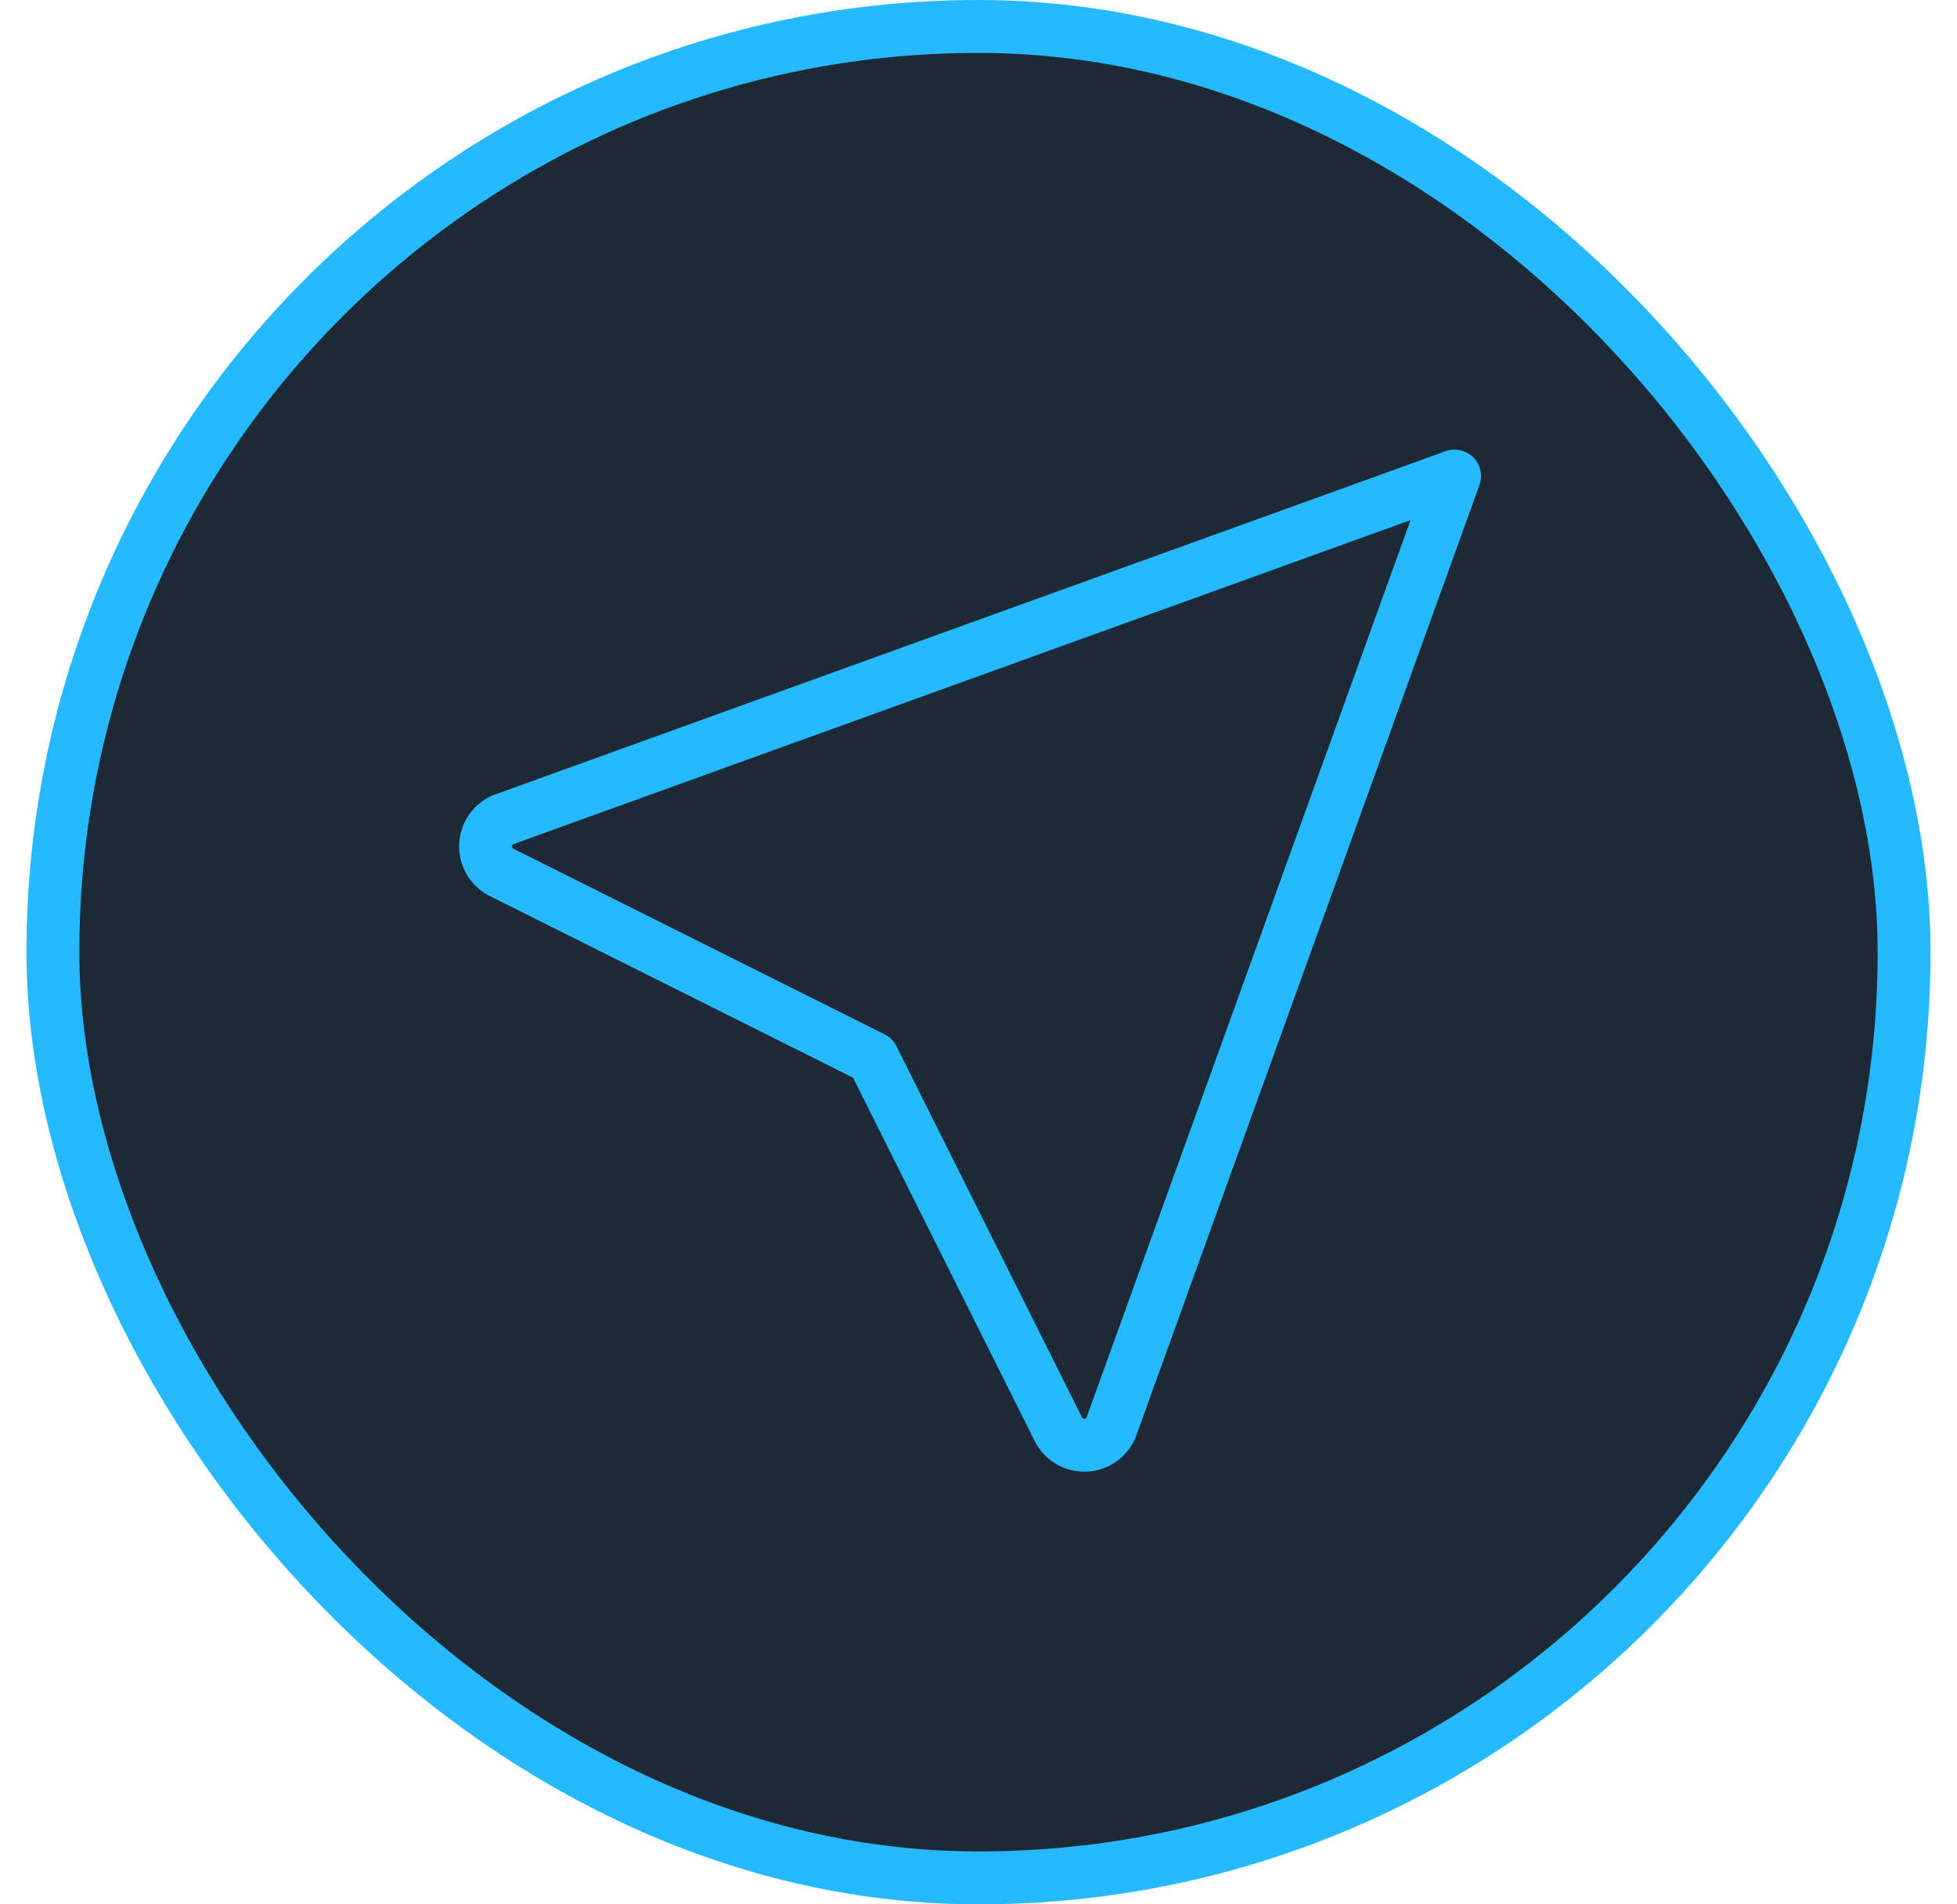 <svg width="37" height="36" viewBox="0 0 37 36" fill="none" xmlns="http://www.w3.org/2000/svg">
<rect x="1" y="0.5" width="35" height="35" rx="17.5" fill="#1D2935"/>
<rect x="1" y="0.5" width="35" height="35" rx="17.5" stroke="#25BAFF"/>
<path d="M27.501 9L21.001 27C20.957 27.096 20.886 27.177 20.798 27.234C20.709 27.291 20.606 27.321 20.501 27.321C20.395 27.321 20.292 27.291 20.203 27.234C20.115 27.177 20.044 27.096 20.001 27L16.501 20L9.501 16.5C9.405 16.456 9.324 16.386 9.267 16.297C9.21 16.208 9.18 16.105 9.18 16C9.18 15.895 9.21 15.792 9.267 15.703C9.324 15.614 9.405 15.544 9.501 15.5L27.501 9Z" stroke="#25BAFF" stroke-linecap="round" stroke-linejoin="round"/>
</svg>
